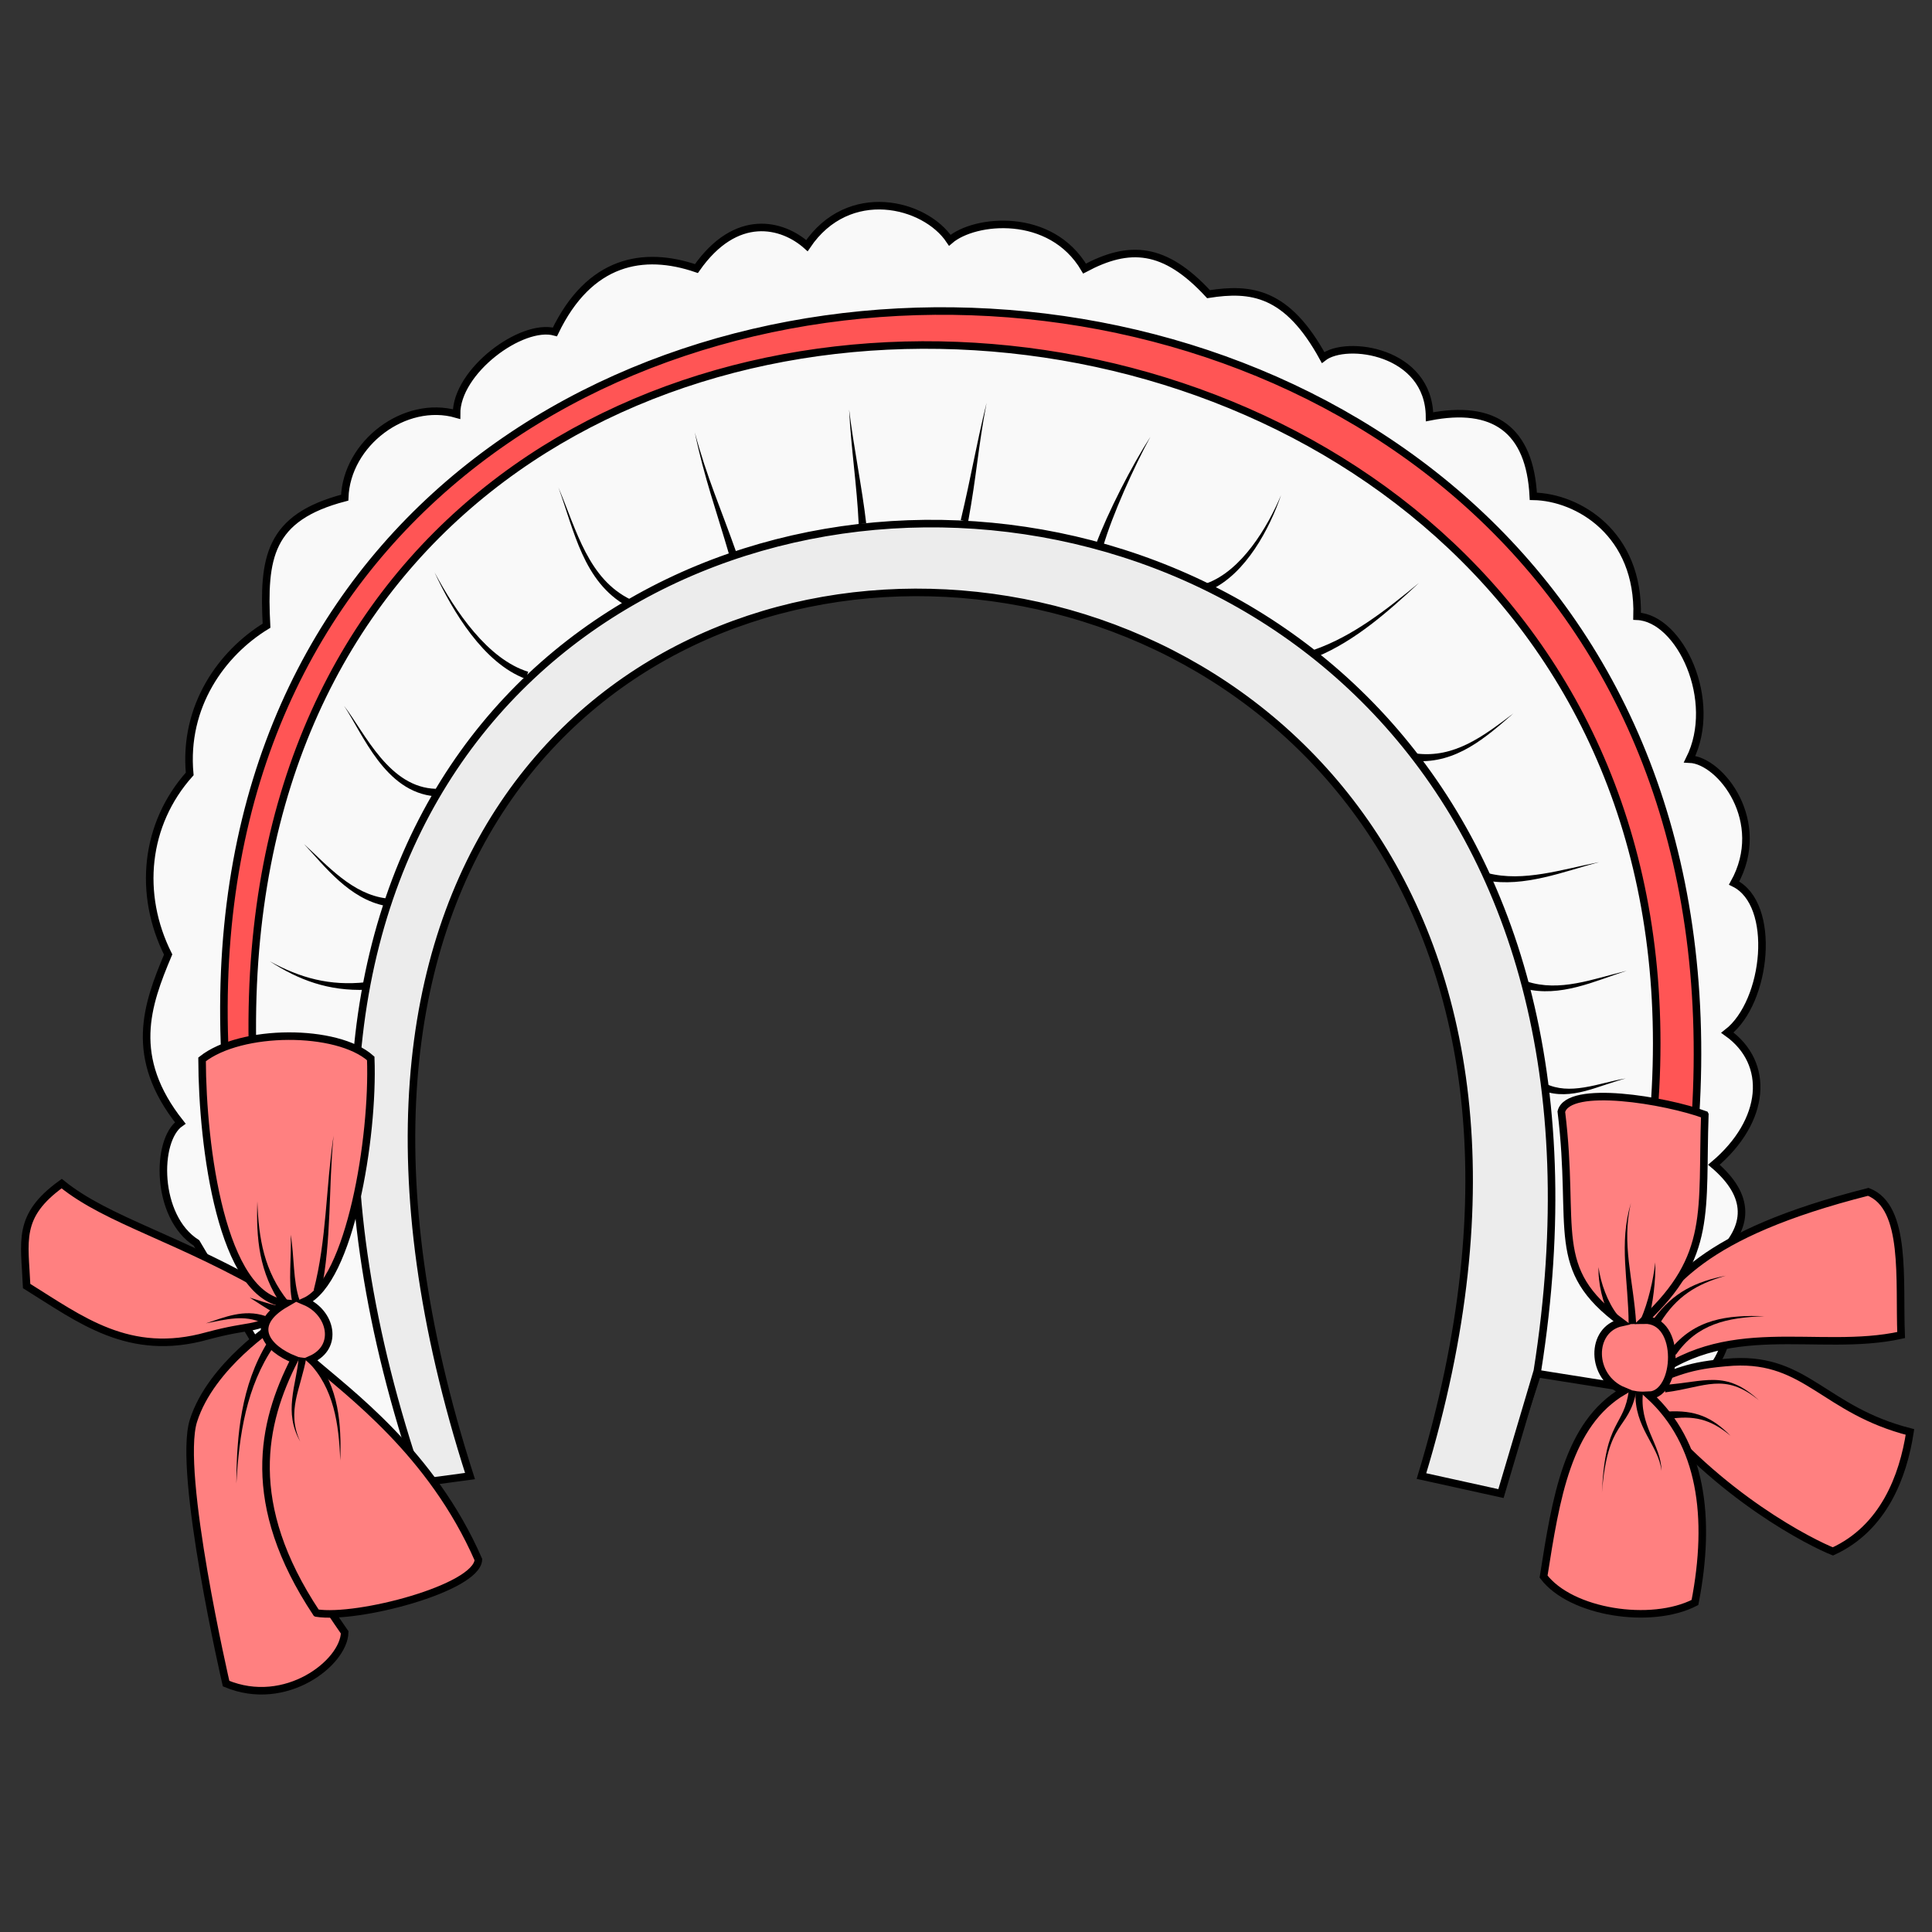 <svg xmlns="http://www.w3.org/2000/svg" cursor="pointer" viewBox="0 0 256 256">
    <rect x="0" y="0" width="256" height="256" fill="#333333" stroke="none"/>
    <g fill-rule="evenodd">
        <path fill="#f9f9f9" stroke="#000" d="M58.922 194.47C5.356 37.032 239.103 38.522 192.14 192.986l6.569 4.385 5-15.357 18.035 2.857c8.423-3.083 8.48-11.674 5.715-18.214 4.448-4.108 4.469-8.215-.357-12.322 6.926-5.844 7.478-13.453 1.785-17.5 5.265-4.084 6.566-17.052.893-19.821 4.536-8.153-1.785-16.247-5.893-16.429 3.86-7.736-1.26-18.676-6.964-18.928.328-10.965-7.82-15.789-13.75-15.893-.446-8.898-5.28-12.197-13.75-10.536-.064-8.741-11.04-10.256-14.107-7.857-4.755-8.674-9.513-9.284-15.179-8.393-5.847-6.332-10.515-6.548-16.428-3.393-4.477-7.594-14.582-6.573-17.857-3.75-3.275-4.915-13.416-7.476-18.929.714-3.233-2.894-9.378-4.493-14.643 3.036-7.014-2.4-14.178-1.12-18.75 8.393-4.414-1.207-13.085 5.206-13.036 10.893-6.843-1.967-14.57 3.86-14.82 11.071-10.1 2.633-10.815 8-10.358 16.965-5.9 3.597-11.015 10.628-10.179 19.642-5.959 6.661-6.864 15.94-2.857 23.929-2.813 6.685-5.311 13.603 1.607 22.321-3.283 2.28-3.268 12.459 2.143 15.893l20.357 34.286z"/>
        <path fill="#ff8080" stroke="#000" d="M36.743 171.657c-12.982-7.66-22.353-9.795-28.57-14.822-5.982 4.309-4.898 7.59-4.644 13.572 7.14 4.433 13.578 9.507 23.929 6.607 6.178-1.653 5.804-.587 9.821-2.857l-.696 1.233s-8.609 5.486-10.95 12.861c-2.158 6.792 4.325 34.834 4.325 34.834 7.898 3.3 15.627-2.764 15.714-6.786-10.835-15.608-9.336-17.869-6.158-35.519z"/>
        <path fill="#f55" stroke="#000" d="M30.136 144.692C18.16 2.867 240.433 7.417 224.065 154.692l-5.536-1.25C235.711 19.243 24.65 3.816 33.708 144.692z"/>
        <path fill="#ececec" stroke="#000" d="M203.708 181.657C228.48 25.245.078 34.162 55.672 196.478l6.607-.893c-51.521-160.388 172.239-151.792 126.072 0l10.535 2.322z"/>
        <path fill="#ff8080" stroke="#000" d="M41.928 213.736c-9.628-14.51-7.213-25.146-2.905-33.587-3.618-1.428-6.19-4.535-1.136-7.45-8.515-.74-11.079-20.754-11.112-32.325 5.149-4.07 17.884-4.105 22.35-.126.395 10.522-2.758 29.505-8.713 32.198 3.455 1.456 4.553 6.042.758 7.703 5.009 4.377 16.022 12.33 22.223 26.516-.244 3.795-16.062 7.938-21.465 7.071zM217.893 185.95c9.965 12.499 22.297 18.555 24.977 19.62 6.7-3.073 9.307-9.91 10.21-15.827-11.344-2.897-13.676-9.77-23.395-9.276-6.382.43-7.456 1.473-11.835 2.926 10.6-9.119 22.949-4.037 34.06-6.491-.293-7.288.802-16.972-4.353-18.977-22.305 5.658-26.377 12.32-30.622 18.538z"/>
        <path fill="#ff8080" stroke="#000" d="M225.898 147.703c-.448 12.695 1.1 18.714-8.016 27.214 5.009-.117 4.477 9.842.641 9.963 6.922 6.313 8.27 16.097 6.069 27.457-5.837 3-16.446 1.334-20.06-3.432 1.643-10.4 3.15-20.224 10.604-24.595-4.46-1.817-4.444-8.175-.275-9.072-9.752-7.155-6.039-12.202-7.976-27.942.972-3.676 13.878-1.486 19.013.407z"/>
        <path d="M48.457 130.153c-4.72.512-8.673-.553-12.717-2.785 3.85 2.504 7.816 3.978 12.79 3.782zM51.224 119.046c-4.509-.545-7.802-4.314-10.938-7.209 2.752 2.982 6.012 7.272 10.78 8.196zM57.74 104.52c-3.024-.086-5.346-1.833-7.302-4.136-1.967-2.317-3.416-4.997-4.849-6.856 1.249 1.889 2.629 4.756 4.46 7.17 1.834 2.418 4.233 4.546 7.634 4.82zM69.994 89.014c-2.654-.816-5.073-2.801-7.186-5.275-2.104-2.461-3.861-5.352-5.223-7.889 1.21 2.607 2.83 5.6 4.835 8.203 1.995 2.59 4.413 4.853 7.252 5.908zM83.574 79.447c-2.775-1.348-4.572-3.6-5.981-6.286-1.413-2.692-2.387-5.716-3.593-8.549 1.036 2.857 1.873 5.988 3.144 8.77 1.274 2.788 3.026 5.33 5.97 6.953zM97.599 73.293c-2.011-5.734-3.987-10.153-5.536-16.008 1.227 5.944 2.9 10.505 4.583 16.312zM114.778 69.371c-.528-4.663-1.715-10.39-2.266-15.113.265 5.262 1.035 10.062 1.27 15.192zM128.28 69.135c1.161-6.338 1.278-9.561 2.445-15.755-1.461 5.983-1.977 9.471-3.424 15.549zM146.144 72.502c1.225-4.264 4.15-10.704 6.284-14.615-2.416 3.735-5.666 10.061-7.234 14.302zM160.116 77.744l.19.463c4.801-2.147 7.968-8.273 9.44-12.596-1.833 4.334-5.233 9.973-9.82 11.67l.19.463zM174.436 87.05c5.213-2.171 9.578-6.085 13.585-9.81-4.277 3.52-8.76 7.074-13.942 8.876zM187.597 100.845c5.416.323 9.282-3.128 12.925-6.307-3.989 3.031-7.826 5.932-12.835 5.31zM196.936 116.67c4.989.943 10.343-1.203 14.95-2.434-4.859.947-10.035 2.678-14.733 1.458zM202.163 130.525l-.138.48c4.737 1.19 9.279-1.008 13.523-2.374-4.533 1.101-8.874 2.846-13.247 1.413l-.138.48zM204.366 144.496c1.945.74 3.835.542 5.638.081 1.515-.387 3.895-1.284 5.417-1.678-2.046.34-3.528.867-5.52 1.189-1.816.293-3.512.275-5.142-.512zM38.162 172.4c-3.16-3.966-3.895-8.268-4.063-13.212-.165 4.872.206 9.425 3.26 13.81zM39.697 172.29c-.885-2.504-.685-5.798-1.179-8.683.14 2.711-.364 6.301.217 8.953zM42.54 171.17c1.413-6.787.976-13.888 1.66-20.695-1.033 6.914-.903 13.787-2.633 20.469zM39.585 179.83c-.193 2.188-.649 3.441-.868 5.557-.191 1.848-.044 3.661 1.064 5.62-.953-2.023-.912-3.81-.57-5.546.311-1.569 1.048-3.677 1.366-5.5zM40.817 180.45c3.422 3.443 4.099 8.303 4.267 13.083.165-4.658-.124-9.843-3.533-13.763zM35.447 177.857c-3.49 5.705-4.104 12.324-4.126 18.707.357-6.447 1.326-12.84 4.966-18.164zM34.983 174.845l.185-.464c-2.856-.96-5.412.164-7.888.97 2.733-.528 5.08-1.194 7.518-.041l.185-.465zM36.665 172.985c-1.198-.244-2.32-.672-3.576-1.044 1.065.651 2.117 1.415 3.242 1.987zM216.805 175.429c-.362-5.892-1.994-10.607-.69-16.052-1.638 5.404-.335 10.297-.31 16.085zM213.875 174.467l.418-.274c-1.249-1.605-2.24-4.248-2.47-6.292-.102 2.05.559 4.892 1.633 6.839l.419-.273zM218.387 175.075c.656-2.36 1.012-5.427.949-7.806-.27 2.372-.958 5.324-1.892 7.473zM215.844 184.17c-.333 2.518-1.063 3.372-1.859 4.98-.784 1.582-1.504 3.705-1.72 8.613.383-4.908 1.27-6.944 2.157-8.37.878-1.41 1.88-2.382 2.408-5.059z"/>
        <path d="M216.723 184.334c-.137 2.441.671 4.27 1.507 5.858.836 1.587 1.744 3.01 1.926 4.699-.017-1.728-.788-3.252-1.473-4.911-.686-1.662-1.245-3.375-.964-5.556zM220.648 184.497c2.812-.365 4.599-1.023 6.515-1.146 1.82-.117 3.608.3 5.936 2.227-2.211-2.045-3.988-2.68-5.945-2.727-1.875-.046-4.036.478-6.605.651zM221.03 188.033c3.39-.525 5.591-.022 8.281 2.217-2.456-2.477-4.676-3.435-8.387-3.212zM222.073 179.5c2.805-4.058 6.755-4.928 11.72-5.097-4.84-.164-9.202.307-12.523 4.5zM220.002 175.253c2.123-3.416 4.713-5.092 8.678-6.216-4.007.79-6.95 2.194-9.505 5.653z"/>
    </g>
</svg>
